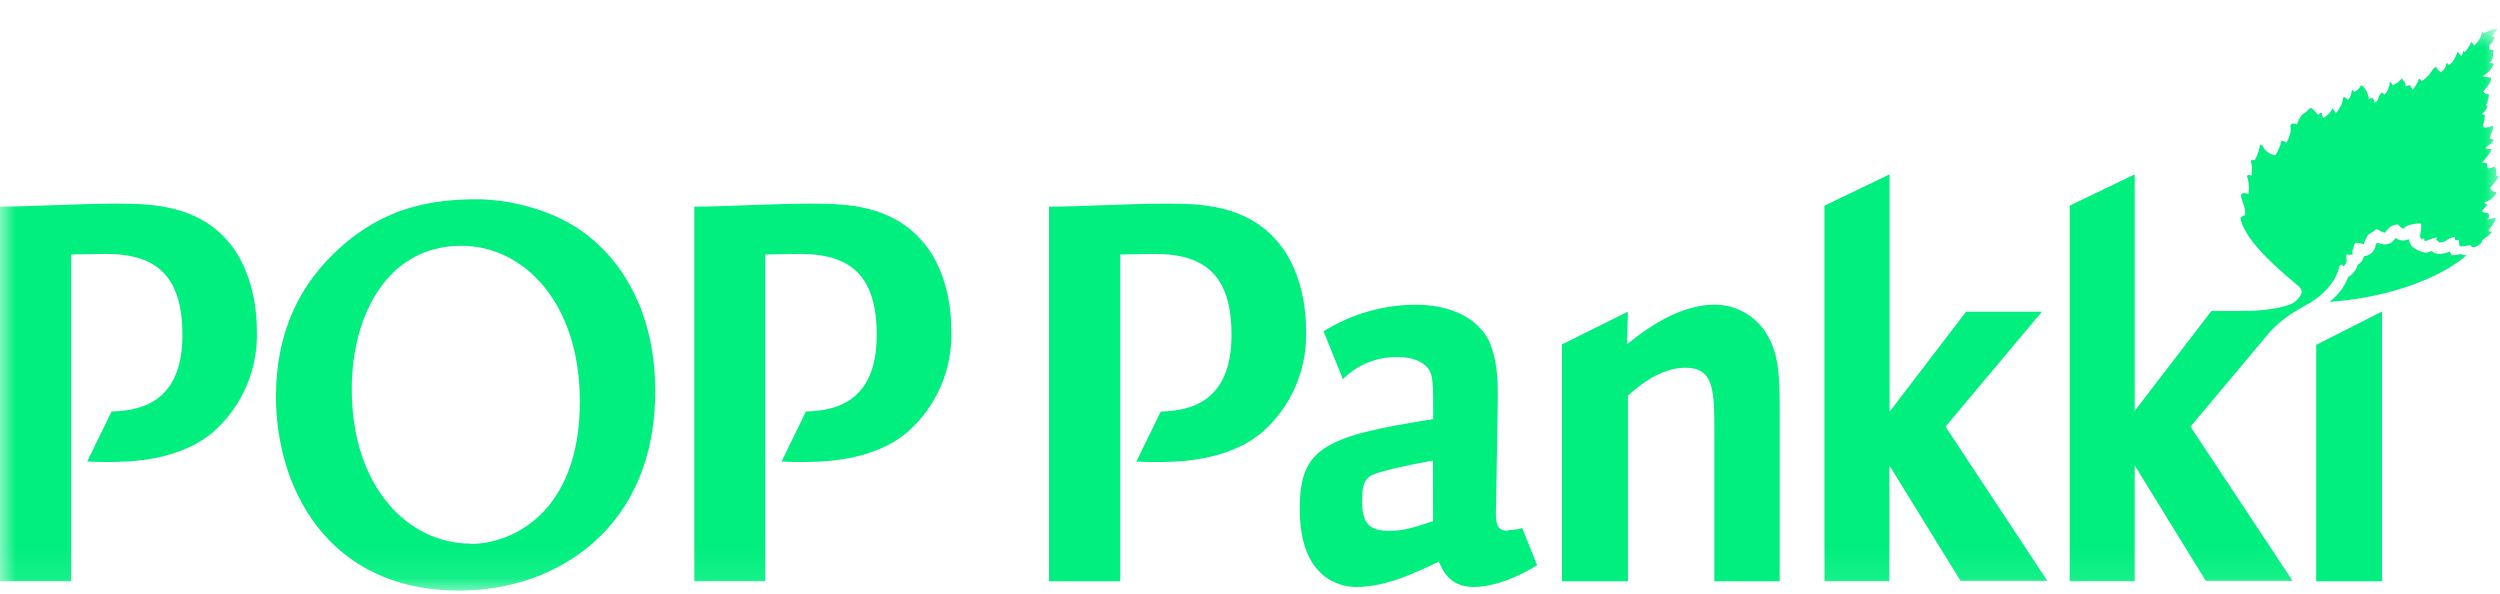 <svg width="80" height="19" viewBox="0 0 80 19" fill="none" xmlns="http://www.w3.org/2000/svg">
<g clip-path="url(#clip0_5_9537)">
<mask id="mask0_5_9537" style="mask-type:luminance" maskUnits="userSpaceOnUse" x="0" y="0" width="80" height="19">
<path d="M80 0.918H0V18.918H80V0.918Z" fill="white"/>
</mask>
<g mask="url(#mask0_5_9537)">
<path d="M78.769 8.126C78.769 8.126 78.466 8.196 78.429 8.155L78.454 8.141C78.426 8.114 78.402 8.083 78.383 8.05C78.281 8.097 78.17 8.123 78.058 8.126C77.966 8.127 77.877 8.094 77.808 8.034C77.746 8.067 77.677 8.084 77.607 8.084C77.445 8.059 77.294 7.987 77.173 7.878C77.126 7.809 77.092 7.732 77.074 7.651C77.02 7.681 76.959 7.696 76.898 7.696C76.836 7.696 76.776 7.681 76.722 7.651L76.65 7.617C76.614 7.688 76.556 7.746 76.484 7.782C76.413 7.818 76.332 7.83 76.254 7.818C76.191 7.807 76.128 7.79 76.068 7.769C76.064 7.774 76.059 7.778 76.053 7.781C76.044 7.799 76.035 7.817 76.024 7.833C76.014 7.929 75.97 8.018 75.901 8.085C75.831 8.152 75.74 8.192 75.644 8.198C75.635 8.256 75.612 8.311 75.577 8.359C75.542 8.407 75.496 8.445 75.443 8.472C75.423 8.554 75.386 8.631 75.334 8.698C75.283 8.765 75.218 8.821 75.144 8.861C75.088 9.005 75.015 9.141 74.928 9.268C74.816 9.415 74.687 9.547 74.543 9.661C76.715 9.501 78.249 8.763 78.904 8.187C78.967 8.133 78.873 8.203 78.764 8.138" fill="#00EF7F"/>
<path d="M79.859 6.135C79.839 6.138 79.819 6.137 79.799 6.132C79.78 6.128 79.762 6.119 79.746 6.107C79.73 6.095 79.717 6.08 79.707 6.062C79.697 6.045 79.691 6.026 79.689 6.006C79.689 6.006 80.029 5.619 79.939 5.635H79.879C79.879 5.635 79.913 5.294 79.787 5.344C79.734 5.37 79.676 5.384 79.617 5.385C79.617 5.385 79.551 5.26 79.588 5.235C79.626 5.209 79.418 5.207 79.418 5.207C79.418 5.207 79.877 4.719 79.668 4.768C79.552 4.794 79.542 4.719 79.542 4.719L79.694 4.608C79.774 4.539 79.828 4.45 79.774 4.459C79.753 4.46 79.733 4.458 79.713 4.451C79.694 4.444 79.676 4.433 79.661 4.419C79.661 4.419 79.857 3.999 79.748 4.033C79.483 4.135 79.448 4.045 79.448 4.045C79.483 3.927 79.506 3.806 79.515 3.684C79.488 3.664 79.379 3.664 79.454 3.609C79.528 3.555 79.624 3.398 79.602 3.379C79.58 3.361 79.518 3.419 79.573 3.315C79.619 3.221 79.643 3.119 79.644 3.015C79.607 3.018 79.571 3.011 79.537 2.995C79.504 2.979 79.475 2.955 79.454 2.925C79.454 2.925 79.733 2.658 79.719 2.494C79.719 2.474 79.399 2.464 79.459 2.425C79.612 2.342 79.732 2.209 79.799 2.048C79.799 2.011 79.629 2.033 79.661 1.999C79.809 1.919 79.76 1.713 79.799 1.625C79.78 1.589 79.661 1.589 79.661 1.589C79.649 1.559 79.646 1.526 79.652 1.494C79.658 1.462 79.673 1.432 79.695 1.408C79.794 1.32 79.849 1.184 79.821 1.184C79.661 1.184 79.821 1.065 79.837 1.044C79.852 1.024 79.951 0.913 79.884 0.918C79.742 0.942 79.606 0.993 79.484 1.07C79.484 1.07 79.435 0.99 79.42 1.017C79.412 1.104 79.383 1.187 79.336 1.26C79.288 1.328 79.236 1.394 79.18 1.456C79.18 1.456 79.081 1.325 79.071 1.349C79.053 1.409 79.025 1.467 78.989 1.519C78.955 1.575 78.913 1.626 78.865 1.67C78.865 1.67 78.82 1.611 78.815 1.645C78.813 1.701 78.796 1.755 78.766 1.802C78.766 1.802 78.652 1.645 78.64 1.665C78.628 1.686 78.657 1.655 78.526 1.91C78.488 1.98 78.432 2.039 78.364 2.081C78.364 2.081 78.315 1.992 78.289 2.031C78.28 2.088 78.259 2.143 78.228 2.191C78.197 2.24 78.157 2.282 78.109 2.314C78.109 2.314 77.951 2.203 77.966 2.144C77.864 2.144 77.809 2.314 77.7 2.425C77.634 2.494 77.56 2.556 77.479 2.608C77.479 2.593 77.455 2.518 77.401 2.523C77.361 2.654 77.293 2.775 77.2 2.876C77.2 2.876 77.125 2.695 77.091 2.724C77.057 2.745 77.019 2.759 76.979 2.765C76.979 2.765 76.979 2.641 76.934 2.613C76.89 2.586 76.875 2.489 76.849 2.516C76.808 2.567 76.762 2.613 76.712 2.654C76.665 2.683 76.616 2.708 76.565 2.729C76.565 2.729 76.485 2.571 76.473 2.63C76.467 2.713 76.447 2.794 76.414 2.87C76.388 2.93 76.351 2.984 76.305 3.029C76.305 3.029 76.189 2.93 76.196 2.962C76.203 2.995 76.119 3.059 76.109 3.143C76.102 3.175 76.088 3.205 76.067 3.231C76.047 3.256 76.02 3.276 75.99 3.289C75.985 3.258 75.975 3.228 75.961 3.201C75.947 3.17 75.927 3.142 75.901 3.119C75.888 3.134 75.872 3.145 75.854 3.153C75.838 3.163 75.821 3.173 75.804 3.18C75.795 3.085 75.767 2.992 75.721 2.908C75.67 2.833 75.586 2.705 75.551 2.738C75.521 2.784 75.488 2.827 75.452 2.869C75.417 2.899 75.376 2.923 75.333 2.939C75.333 2.939 75.295 2.869 75.258 2.901C75.25 2.959 75.236 3.016 75.215 3.071C75.186 3.141 75.142 3.201 75.132 3.196C75.122 3.19 75.03 3.076 74.996 3.114C74.97 3.114 74.965 3.284 74.911 3.381C74.864 3.473 74.807 3.558 74.74 3.636C74.737 3.613 74.73 3.59 74.718 3.568C74.686 3.533 74.642 3.451 74.626 3.493C74.595 3.558 74.551 3.616 74.497 3.664C74.45 3.706 74.399 3.744 74.346 3.778C74.346 3.778 74.286 3.679 74.301 3.638C74.317 3.597 74.267 3.614 74.267 3.614C74.258 3.615 74.249 3.617 74.24 3.621C74.231 3.625 74.224 3.631 74.218 3.638L74.177 3.679C74.13 3.619 74.08 3.563 74.027 3.509C73.976 3.454 73.947 3.449 73.922 3.465C73.821 3.536 73.838 3.57 73.717 3.635C73.597 3.699 73.496 3.992 73.496 3.992C73.477 3.976 73.455 3.964 73.431 3.955H73.35C73.251 3.965 73.328 4.145 73.29 4.254C73.263 4.367 73.219 4.475 73.161 4.574C73.161 4.574 73.062 4.481 73.001 4.515C72.988 4.593 72.964 4.669 72.931 4.741C72.896 4.818 72.856 4.893 72.812 4.966C72.702 4.957 72.599 4.909 72.523 4.83C72.42 4.75 72.403 4.612 72.322 4.629C72.296 4.805 72.238 4.974 72.151 5.129C72.132 5.12 72.11 5.116 72.089 5.119C72.067 5.122 72.047 5.131 72.031 5.145C72.02 5.211 72.06 5.231 72.06 5.374C72.06 5.517 72.049 5.625 72.049 5.625C72.028 5.608 72.002 5.599 71.975 5.599C71.948 5.599 71.922 5.608 71.901 5.625C71.966 5.813 71.981 6.014 71.945 6.21C71.878 6.18 71.801 6.174 71.729 6.195C71.68 6.302 71.775 6.455 71.814 6.612C71.841 6.7 71.85 6.792 71.842 6.884C71.785 6.897 71.734 6.927 71.695 6.971C71.814 7.779 73.294 8.922 73.51 9.122C73.567 9.16 73.613 9.213 73.641 9.276C73.706 9.482 73.391 9.694 73.375 9.699C73.36 9.705 72.965 9.95 71.724 9.95H70.766L68.31 13.15V5.58L66.23 6.581V18.6H68.31V14.891L70.585 18.588H73.362L70.095 13.652L72.611 10.651C73.106 10.091 73.712 9.819 73.942 9.677C74.783 9.156 74.866 8.498 74.866 8.498C74.866 8.498 74.941 8.438 74.958 8.482C74.975 8.527 74.996 8.513 74.996 8.513C75.025 8.492 75.05 8.465 75.067 8.433C75.084 8.401 75.092 8.365 75.093 8.329C75.093 8.329 75.057 8.168 75.093 8.147C75.129 8.127 75.157 8.157 75.197 8.157C75.226 8.155 75.256 8.149 75.283 8.139C75.276 8.088 75.276 8.037 75.283 7.987C75.283 7.987 75.311 7.987 75.317 7.902C75.32 7.852 75.341 7.806 75.377 7.771C75.443 7.77 75.509 7.778 75.573 7.796C75.637 7.829 75.643 7.813 75.643 7.813C75.643 7.813 75.665 7.71 75.692 7.672C75.746 7.592 75.726 7.548 75.826 7.482C75.901 7.437 75.972 7.387 76.041 7.333C76.089 7.341 76.133 7.362 76.17 7.393C76.216 7.422 76.268 7.441 76.322 7.449C76.366 7.37 76.428 7.301 76.502 7.248C76.573 7.207 76.653 7.185 76.735 7.184C76.735 7.184 76.746 7.184 76.773 7.221C76.81 7.262 76.854 7.296 76.902 7.323C76.967 7.25 77.056 7.202 77.152 7.187C77.348 7.145 77.457 7.138 77.472 7.156C77.483 7.271 77.475 7.386 77.447 7.497C77.441 7.527 77.442 7.557 77.45 7.587C77.458 7.616 77.472 7.644 77.491 7.667C77.499 7.657 77.51 7.649 77.522 7.643C77.538 7.635 77.555 7.628 77.573 7.623C77.583 7.623 77.573 7.657 77.573 7.672L77.597 7.716C77.597 7.716 77.607 7.732 77.683 7.688C77.778 7.647 77.877 7.616 77.978 7.597C77.998 7.597 77.934 7.667 77.969 7.682C78.005 7.706 78.039 7.733 78.068 7.764C78.16 7.754 78.248 7.721 78.323 7.667C78.394 7.621 78.475 7.591 78.558 7.579C78.579 7.579 78.534 7.657 78.569 7.677C78.608 7.685 78.648 7.689 78.688 7.688C78.705 7.688 78.672 7.737 78.688 7.737C78.703 7.737 78.672 7.752 78.688 7.769C78.703 7.786 78.677 7.834 78.715 7.873C78.752 7.912 79.055 7.841 79.055 7.841C79.137 8.011 79.305 7.841 79.408 7.774C79.407 7.75 79.413 7.725 79.424 7.703C79.435 7.681 79.452 7.662 79.472 7.648C79.668 7.531 79.794 7.388 79.717 7.412C79.709 7.415 79.699 7.417 79.69 7.416C79.68 7.415 79.671 7.412 79.663 7.408C79.655 7.403 79.648 7.396 79.642 7.388C79.637 7.381 79.634 7.372 79.632 7.362C79.702 7.287 79.932 7.003 79.832 6.968C79.753 7.004 79.668 7.022 79.581 7.019C79.581 7.019 79.692 6.983 79.632 6.83C79.632 6.813 79.353 6.813 79.447 6.717C79.517 6.656 79.617 6.525 79.588 6.532C79.511 6.557 79.501 6.467 79.501 6.467C79.579 6.455 79.652 6.423 79.712 6.373C79.828 6.276 79.932 6.144 79.871 6.144M26.01 6.515C24.756 6.515 23.151 6.613 22.218 6.613V18.6H24.488V8.144C24.756 8.144 25.195 8.125 25.603 8.125C27.256 8.125 28.055 8.859 28.055 10.719C28.055 12.913 26.669 13.143 25.789 13.168L25.011 14.768C25.195 14.779 25.391 14.784 25.62 14.784C26.26 14.784 27.908 14.784 29.04 13.825C29.5 13.421 29.864 12.919 30.106 12.357C30.348 11.795 30.462 11.186 30.441 10.574C30.441 9.369 30.07 8.326 29.479 7.681C28.5 6.578 27.11 6.516 26.015 6.516M15.06 17.396C13.049 17.396 11.256 15.572 11.256 12.46C11.256 10.043 12.419 7.865 14.766 7.865C16.761 7.865 18.555 9.689 18.555 12.845C18.555 16.419 16.375 17.405 15.06 17.405V17.396ZM19.135 7.817C17.706 6.465 15.695 6.377 15.294 6.377C13.816 6.377 12.32 6.62 10.854 7.951C9.641 9.051 8.831 10.55 8.831 12.702C8.831 15.551 10.441 18.899 14.696 18.899C17.874 18.899 20.967 16.845 20.967 12.53C20.967 9.905 19.837 8.465 19.135 7.817ZM3.794 6.515C2.534 6.515 0.929 6.613 0 6.613V18.6H2.276V8.144C2.534 8.144 2.974 8.125 3.386 8.125C5.033 8.125 5.837 8.859 5.837 10.719C5.837 12.918 4.446 13.143 3.569 13.168L2.79 14.768C2.974 14.779 3.164 14.784 3.401 14.784C4.039 14.784 5.69 14.784 6.82 13.825C7.28 13.421 7.644 12.919 7.885 12.357C8.127 11.795 8.241 11.186 8.218 10.574C8.218 9.383 7.843 8.326 7.261 7.681C6.281 6.581 4.878 6.516 3.794 6.516M65.341 9.975H62.914L60.466 13.175V5.58L58.383 6.581V18.6H60.46V14.891L62.737 18.588H65.515L62.255 13.652L65.341 9.975Z" fill="#00EF7F"/>
</g>
<path d="M74.118 18.601H76.224V9.969L74.118 11.035V18.601ZM54.874 9.75C53.873 9.75 52.894 10.339 52.064 11.016L52.093 9.974L49.984 11.021V18.601H52.093V12.664C52.373 12.4 53.114 11.767 53.929 11.767C54.859 11.767 54.859 12.5 54.859 13.894V18.601H56.95V13.307C56.95 12.269 56.95 11.465 56.624 10.856C56.466 10.525 56.218 10.246 55.908 10.05C55.599 9.855 55.24 9.75 54.874 9.75ZM40.835 7.68C39.853 6.575 38.467 6.516 37.369 6.516C36.108 6.516 34.51 6.614 33.568 6.614V18.601H35.847V8.145C36.108 8.145 36.549 8.126 36.959 8.126C38.608 8.126 39.408 8.859 39.408 10.72C39.408 12.919 38.019 13.144 37.145 13.169L36.363 14.769C36.549 14.78 36.743 14.785 36.973 14.785C37.614 14.785 39.264 14.785 40.396 13.826C40.854 13.421 41.218 12.92 41.459 12.358C41.701 11.795 41.815 11.187 41.793 10.575C41.793 9.384 41.424 8.327 40.835 7.682M45.858 16.677C45.177 16.9 44.908 16.987 44.438 16.987C43.788 16.987 43.587 16.716 43.587 16.025C43.587 15.334 43.735 15.225 44.236 15.088C44.37 15.042 45.039 14.883 45.854 14.737L45.858 16.677ZM48.249 16.987C47.873 16.987 47.853 16.716 47.873 16.226L47.924 13.142C47.939 12.242 47.939 11.671 47.694 11.018C47.478 10.466 46.792 9.751 45.288 9.751C44.25 9.757 43.234 10.052 42.353 10.601L42.973 12.133C43.202 11.901 43.477 11.719 43.78 11.597C44.083 11.476 44.408 11.418 44.734 11.428C44.934 11.428 45.369 11.447 45.65 11.733C45.863 11.957 45.863 12.184 45.863 13.413C42.299 13.962 41.592 14.374 41.592 16.293C41.592 18.543 42.918 18.783 43.395 18.783C44.324 18.783 45.243 18.359 46.043 17.968C46.174 18.272 46.401 18.783 47.155 18.783C48.118 18.783 49.134 18.114 49.179 18.092H49.189L48.711 16.9C48.56 16.941 48.405 16.963 48.249 16.967" fill="#00EF7F"/>
</g>
<defs>
<clipPath id="clip0_5_9537">
<rect width="80" height="18.043" fill="white" transform="translate(0 0.902)"/>
</clipPath>
</defs>
</svg>
